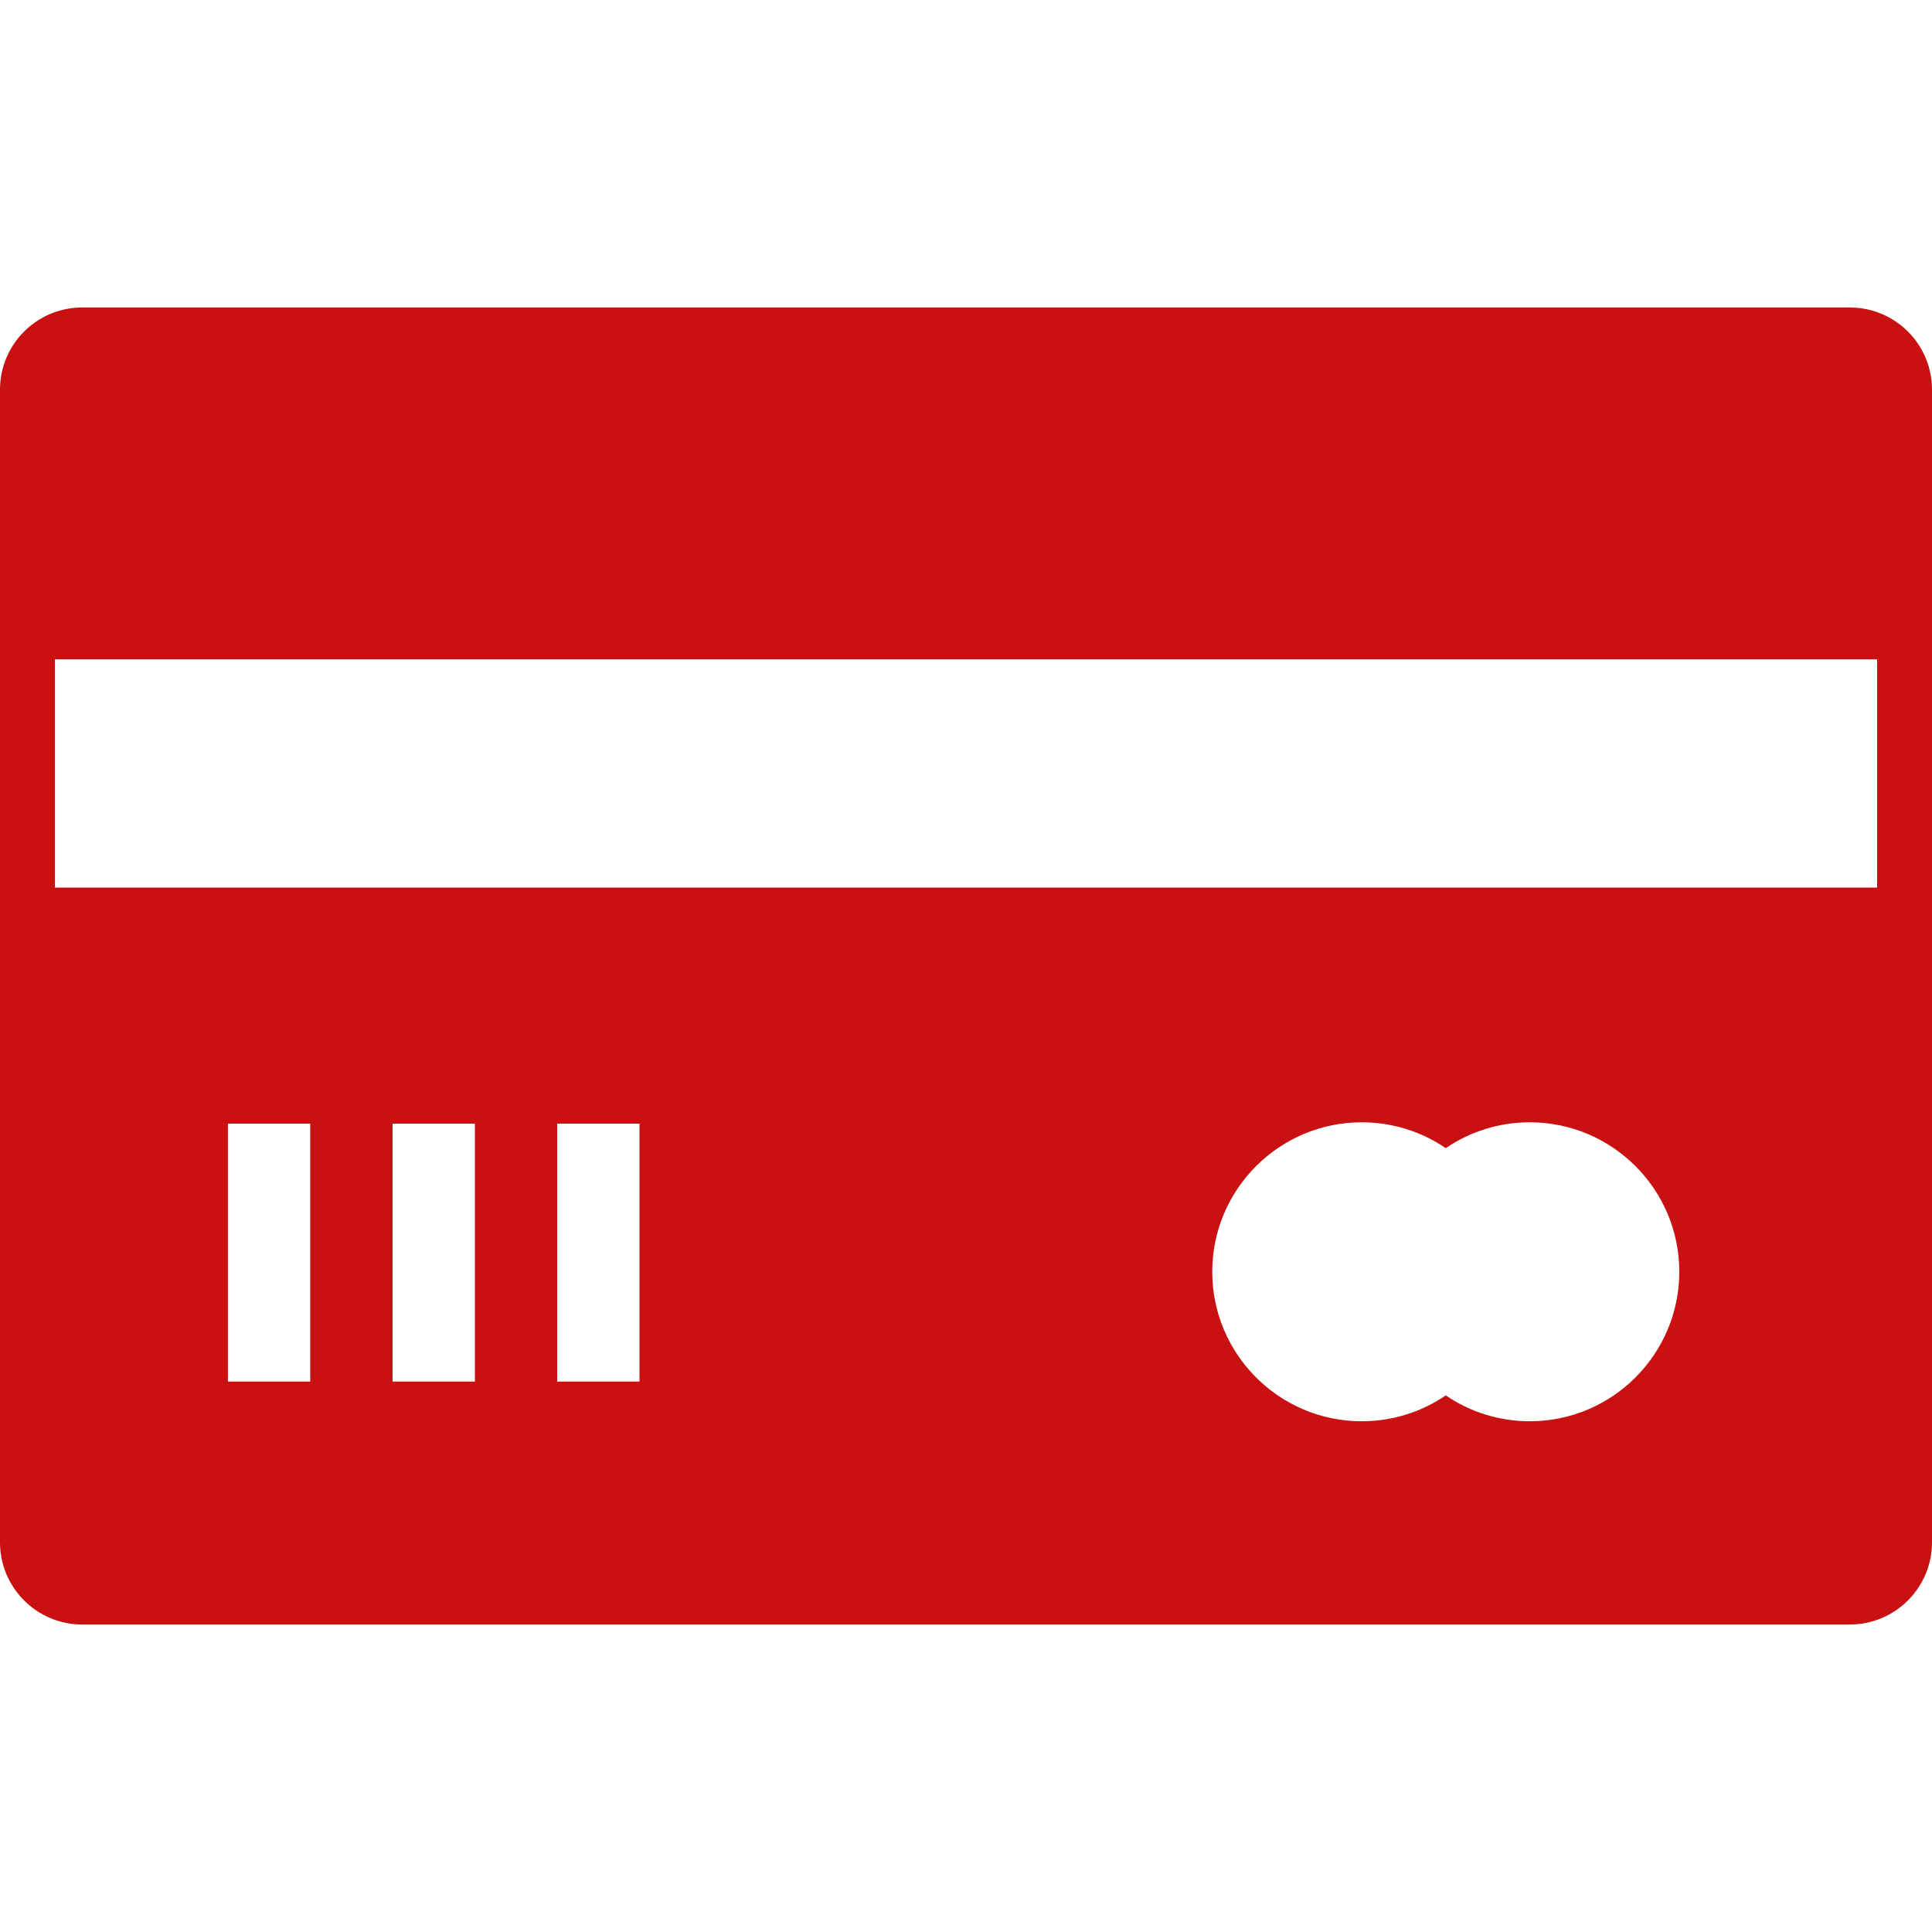 <svg width="59" height="59" viewBox="0 0 59 59" fill="none" xmlns="http://www.w3.org/2000/svg">
<g clip-path="url(#clip0_102_365)">
<path d="M56.492 9.39H2.508C1.125 9.39 0 10.515 0 11.898V18.459V28.782V47.102C0 48.484 1.125 49.61 2.508 49.61H56.492C57.875 49.61 59 48.484 59 47.102V28.782V18.459V11.898C59 10.515 57.875 9.39 56.492 9.39ZM9.474 42.191H6.96V34.314H9.474V42.191ZM14.502 42.191H11.988V34.314H14.502V42.191ZM19.529 42.191H17.015V34.314H19.529V42.191ZM46.718 43.403C45.792 43.403 44.903 43.126 44.151 42.613C43.399 43.126 42.51 43.403 41.584 43.403C39.067 43.403 37.02 41.355 37.02 38.838C37.02 36.321 39.067 34.273 41.584 34.273C42.51 34.273 43.399 34.55 44.151 35.063C44.903 34.55 45.792 34.273 46.718 34.273C49.235 34.273 51.283 36.321 51.283 38.838C51.283 41.355 49.235 43.403 46.718 43.403ZM57.324 27.106H1.676V20.135H57.324V27.106Z" fill="#C91111"/>
</g>
<defs>
<clipPath id="clip0_102_365">
<rect width="59" height="59" fill="white"/>
</clipPath>
</defs>
</svg>
